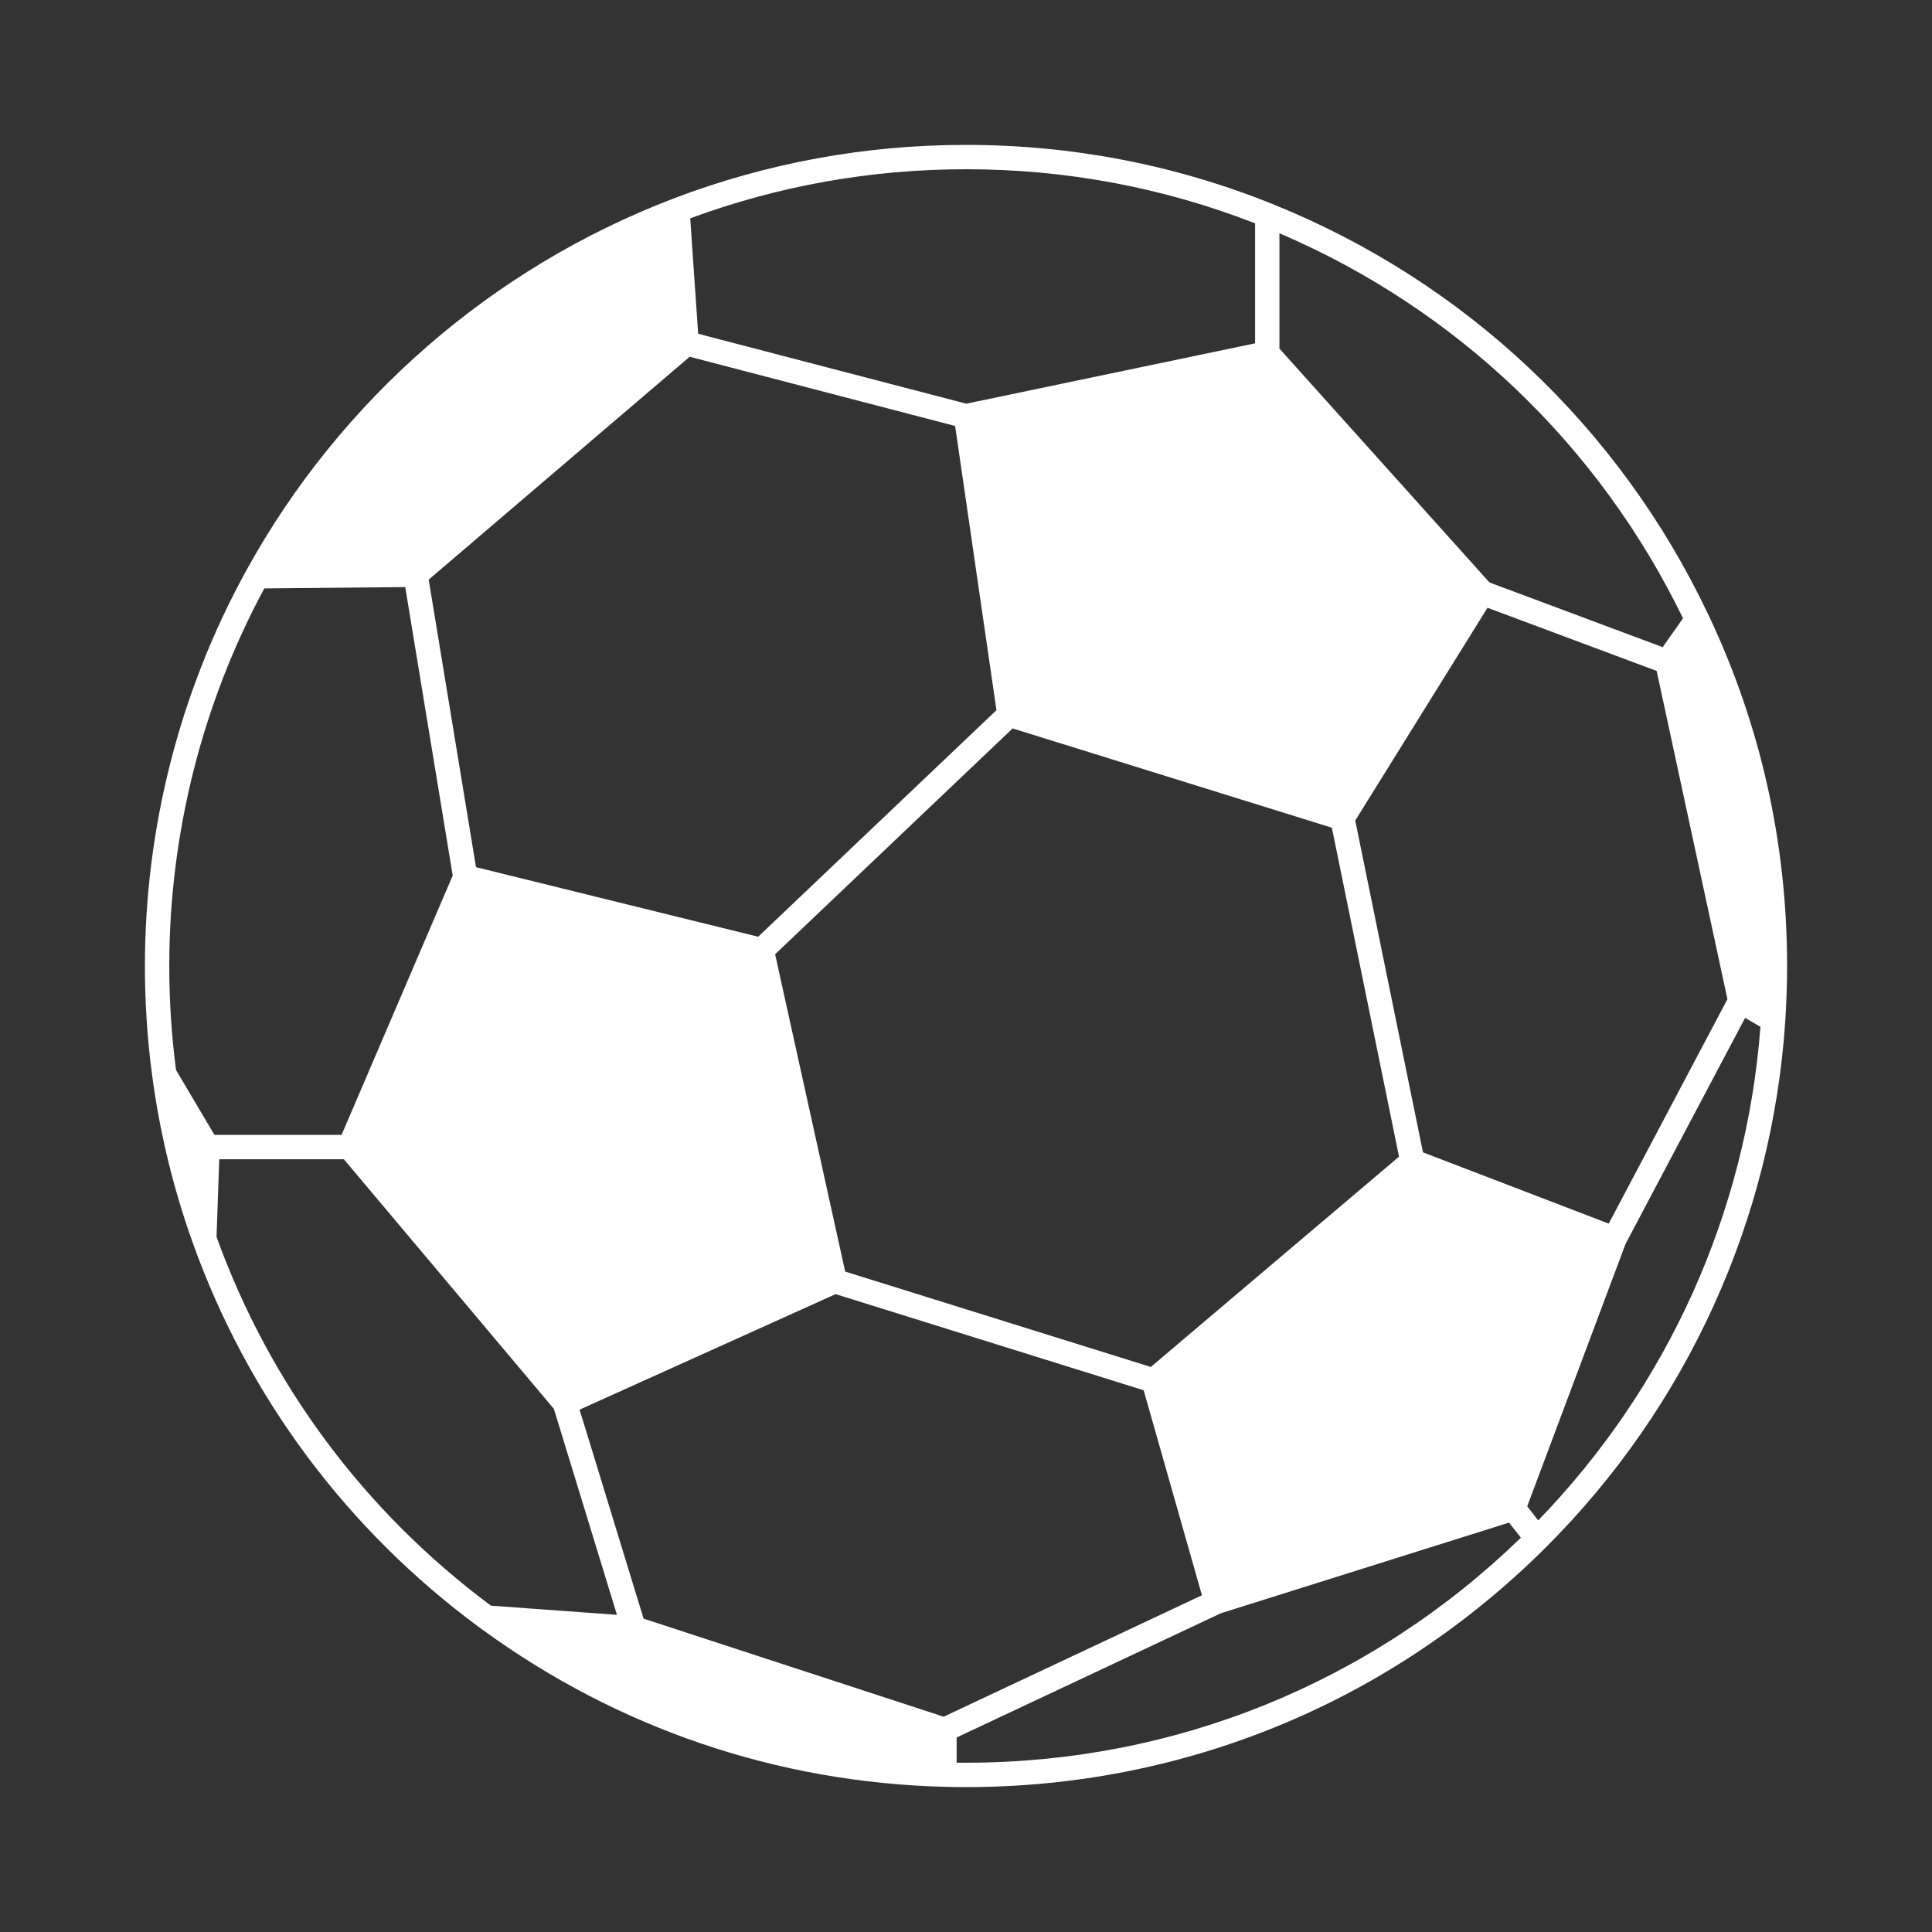 <?xml version="1.0" encoding="UTF-8" standalone="no"?>
<svg
   xmlns:dc="http://purl.org/dc/elements/1.1/"
   xmlns:cc="http://creativecommons.org/ns#"
   xmlns:rdf="http://www.w3.org/1999/02/22-rdf-syntax-ns#"
   xmlns:svg="http://www.w3.org/2000/svg"
   xmlns="http://www.w3.org/2000/svg"
   xmlns:sodipodi="http://sodipodi.sourceforge.net/DTD/sodipodi-0.dtd"
   xmlns:inkscape="http://www.inkscape.org/namespaces/inkscape"
   version="1.1"
   x="0px"
   y="0px"
   viewBox="0 0 100 100"
   enable-background="new 0 0 100 100"
   xml:space="preserve"
   id="svg2"
   inkscape:version="0.91 r13725"
   sodipodi:docname="predictions.svg"><rect x="0" y="0" width="100" height="100" fill="#333333" stroke="none"/><defs
     id="defs8" /><sodipodi:namedview
     pagecolor="#ffffff"
     bordercolor="#666666"
     borderopacity="1"
     objecttolerance="10"
     gridtolerance="10"
     guidetolerance="10"
     inkscape:pageopacity="0"
     inkscape:pageshadow="2"
     inkscape:window-width="1920"
     inkscape:window-height="1176"
     id="namedview6"
     showgrid="false"
     inkscape:zoom="2.36"
     inkscape:cx="-40.677966"
     inkscape:cy="50"
     inkscape:window-x="0"
     inkscape:window-y="24"
     inkscape:window-maximized="1"
     inkscape:current-layer="svg2" /><path
     d="M 88.413,31.794 C 83.808,22.092 75.787,14.545 65.828,10.546 60.798,8.525 55.473,7.5 50,7.5 44.777,7.5 39.676,8.437 34.839,10.284 25.453,13.87 17.608,20.704 12.75,29.525 9.316,35.757 7.5,42.838 7.5,50.001 c 0,1.898 0.126,3.807 0.376,5.675 0.394,2.954 1.102,5.868 2.104,8.659 l 0,0 c 2.852,7.968 7.981,14.85 14.828,19.897 l 0.168,0.123 0.004,0 c 6.978,5.094 15.233,7.904 23.886,8.129 0.364,0.011 0.735,0.016 1.134,0.016 11.329,0 21.987,-4.404 30.009,-12.405 C 87.323,72.8 91.726,63.123 92.405,52.846 92.467,51.902 92.5,50.944 92.5,50.001 92.5,43.63 91.126,37.505 88.413,31.794 Z m -9.365,46.173 5.092,-13.586 6.187,-11.697 0.793,0.464 c -0.726,9.592 -4.793,18.621 -11.503,25.546 L 79.047,77.967 Z M 48.842,88.856 33.313,83.781 29.999,72.963 l 13.252,-5.979 15.944,4.975 3.017,10.612 -13.37,6.286 z M 35.697,18.466 49.437,22.048 51.576,36.759 39.243,48.485 24.638,44.885 22.189,30.001 35.697,18.466 Z m 53.715,33.251 -6.145,11.618 -9.614,-3.69 -3.506,-17.174 6.846,-11.013 8.756,3.27 3.663,16.989 z M 52.413,37.703 68.937,42.842 72.413,59.869 59.565,70.753 43.747,65.817 40.12,49.392 52.413,37.703 Z m 34.7,-5.699 -1.053,1.493 -8.964,-3.348 -10.873,-12.106 0,-5.969 c 9.151,3.916 16.532,10.956 20.89,19.93 z m -22.15,-20.443 0,6.21 -14.947,3.124 -13.879,-3.619 -0.411,-5.976 c 4.563,-1.684 9.362,-2.54 14.275,-2.54 5.168,-9.438e-4 10.198,0.943 14.963,2.8 z m -51.283,18.895 7.295,-0.069 2.457,14.93 -5.753,13.425 -6.58,0 -1.989,-3.361 C 8.879,53.609 8.761,51.8 8.761,50.001 c 0,-6.827 1.701,-13.576 4.919,-19.544 z m -2.472,33.565 0.14,-4.017 6.452,0 10.868,12.918 3.266,10.662 -6.524,-0.475 C 18.869,78.244 13.962,71.65 11.208,64.022 Z m 38.307,27.216 0,-1.305 13.68,-6.431 14.912,-4.691 0.613,0.781 c -7.737,7.514 -17.913,11.647 -28.72,11.647 -0.166,0 -0.327,-9.44e-4 -0.485,-0.002 z"
     id="path4"
     inkscape:connector-curvature="0"
     style="fill:#ffffff" /></svg>